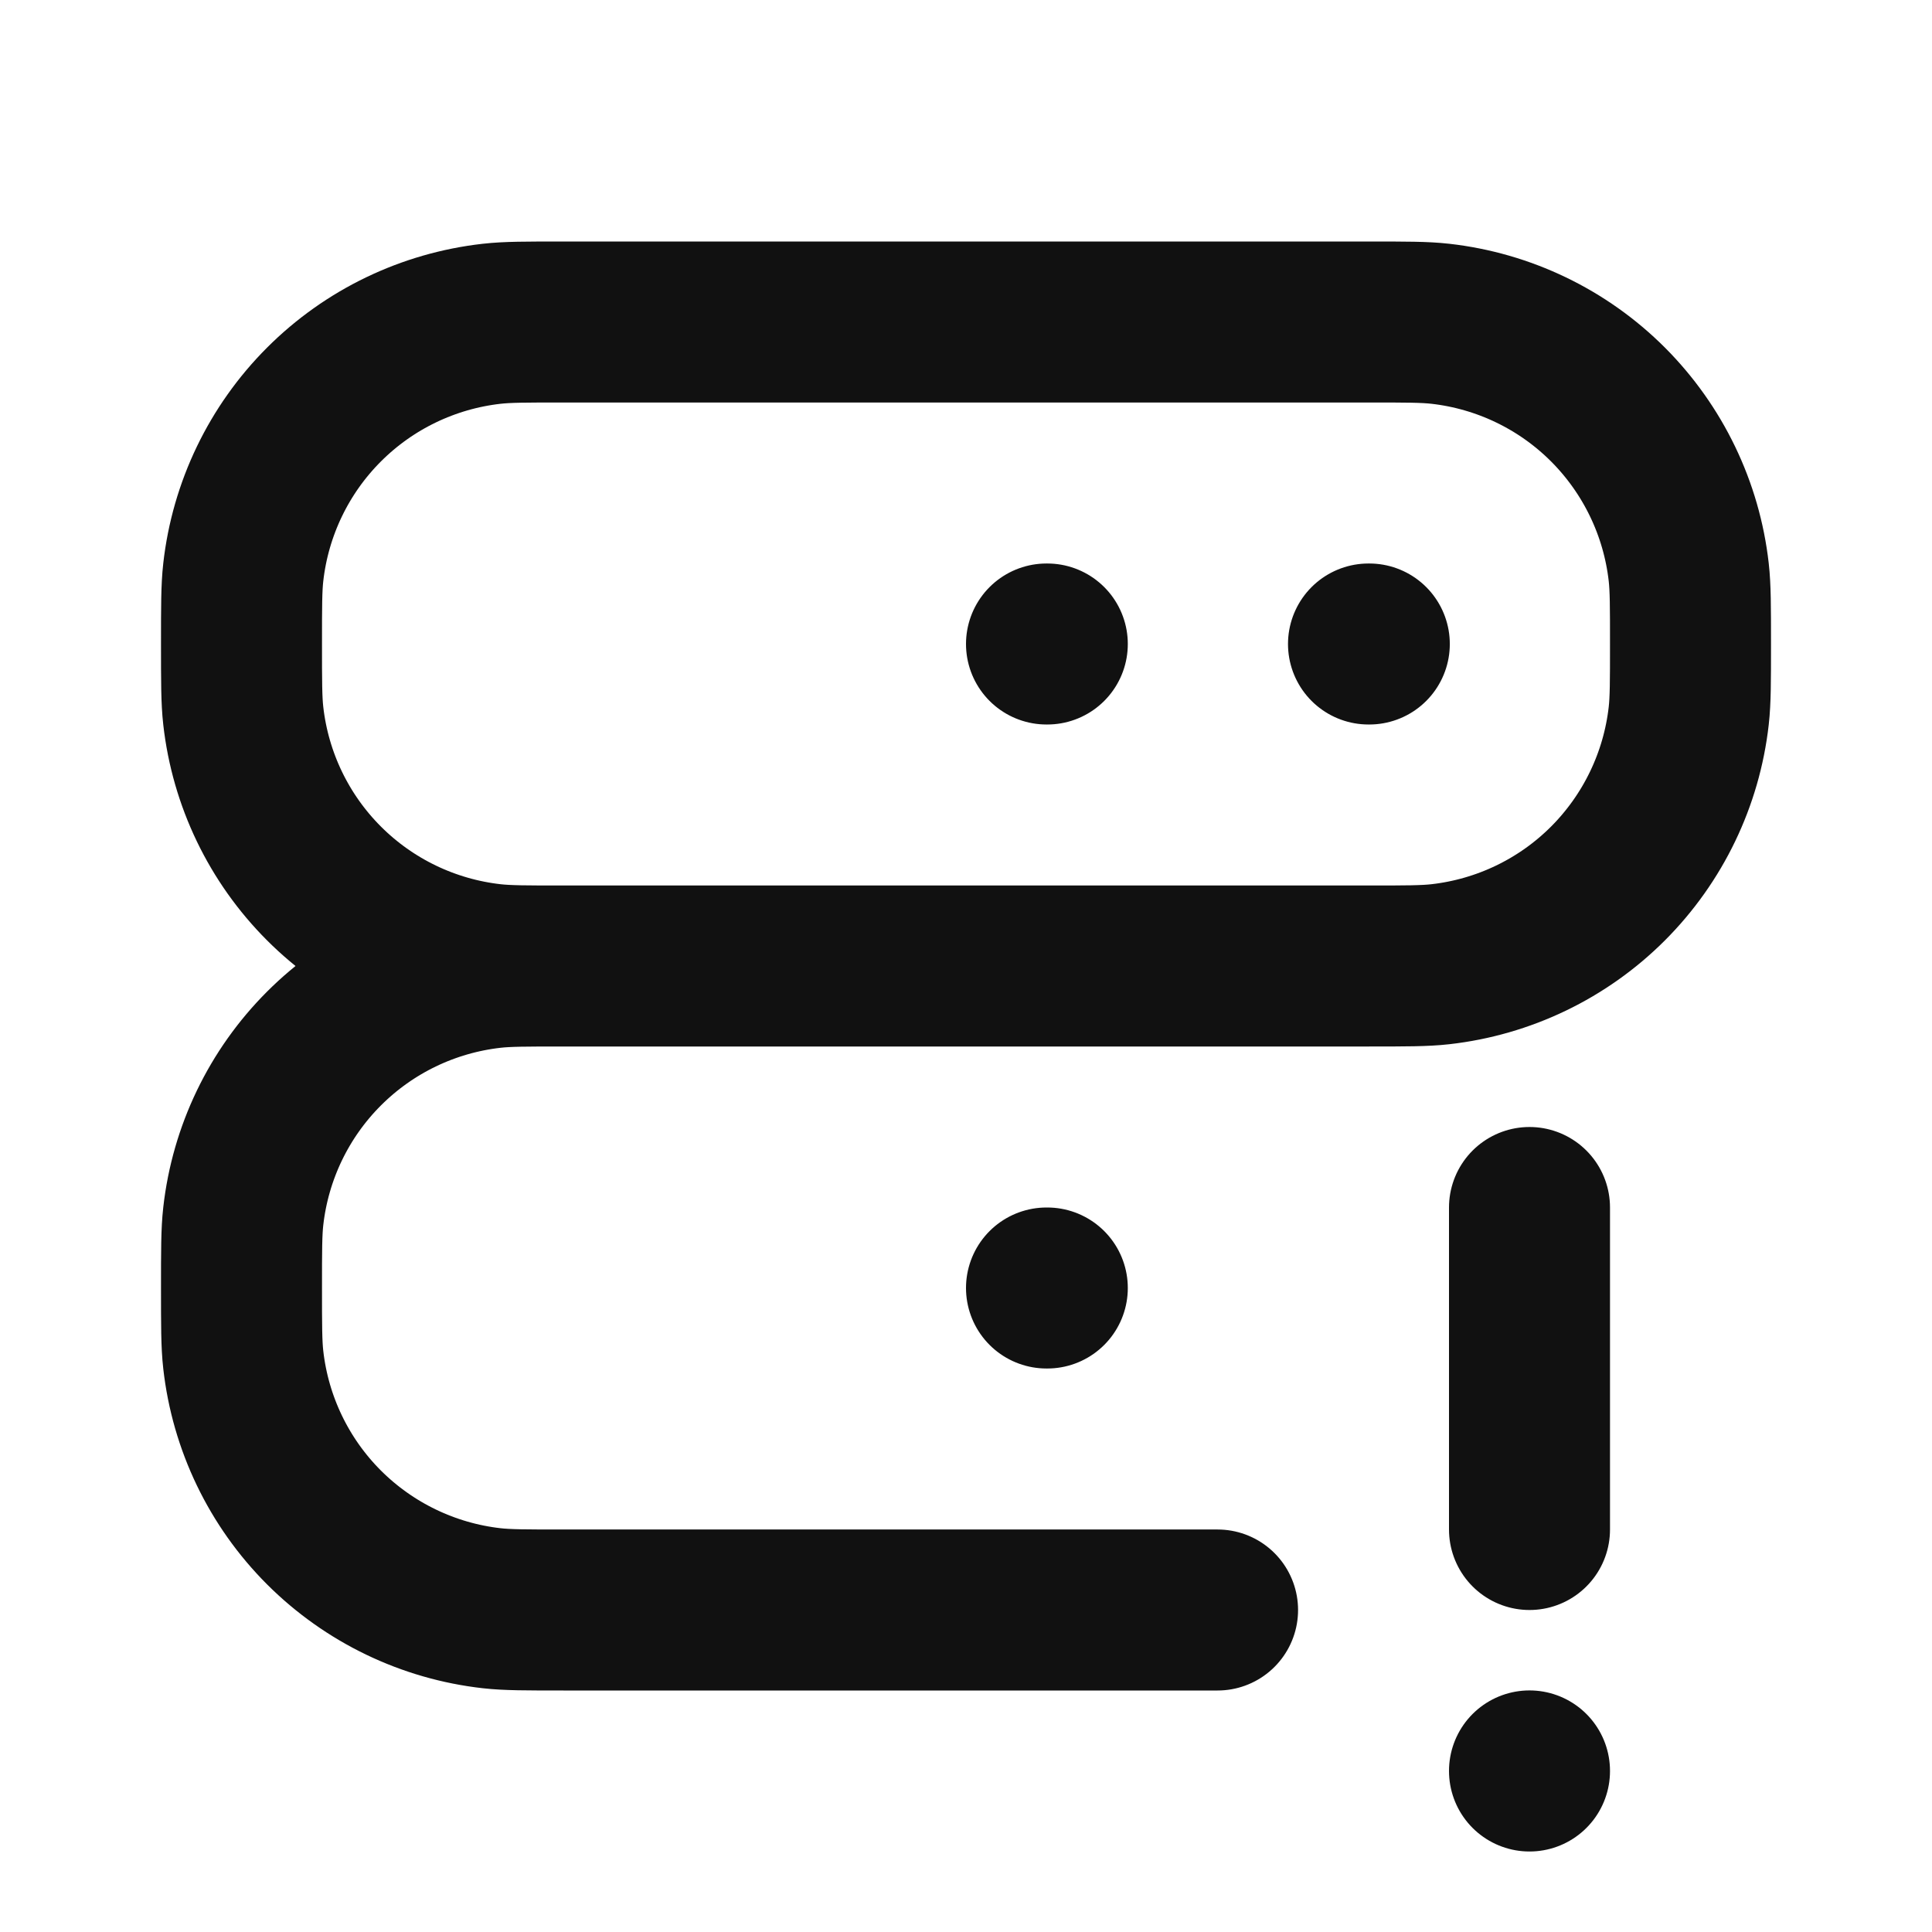 <svg width="24" height="24" viewBox="0 0 24 24" fill="none" xmlns="http://www.w3.org/2000/svg">
<path d="M19 19V15M19 21.999V22M7 12H17C17.464 12 17.697 12 17.892 11.978C18.68 11.889 19.414 11.536 19.975 10.975C20.535 10.414 20.889 9.68 20.978 8.892C21 8.697 21 8.464 21 8C21 7.536 21 7.303 20.978 7.108C20.889 6.32 20.535 5.586 19.975 5.025C19.414 4.464 18.68 4.111 17.892 4.022C17.697 4 17.464 4 17 4H7C6.536 4 6.303 4 6.108 4.022C5.32 4.111 4.586 4.464 4.025 5.025C3.464 5.586 3.111 6.32 3.022 7.108C3 7.303 3 7.536 3 8C3 8.464 3 8.697 3.022 8.892C3.111 9.68 3.464 10.414 4.025 10.975C4.586 11.536 5.32 11.889 6.108 11.978C6.303 12 6.536 12 7 12ZM7 12C6.536 12 6.303 12 6.108 12.022C5.32 12.111 4.586 12.464 4.025 13.025C3.464 13.586 3.111 14.32 3.022 15.108C3 15.303 3 15.536 3 16C3 16.464 3 16.697 3.022 16.892C3.111 17.68 3.464 18.414 4.025 18.975C4.586 19.535 5.32 19.889 6.108 19.978C6.303 20 6.536 20 7 20H15.125M13 8H13.01M17 8H17.01M13 16H13.01" stroke="#111111" stroke-width="2" stroke-linecap="round" stroke-linejoin="round"/>
</svg>
